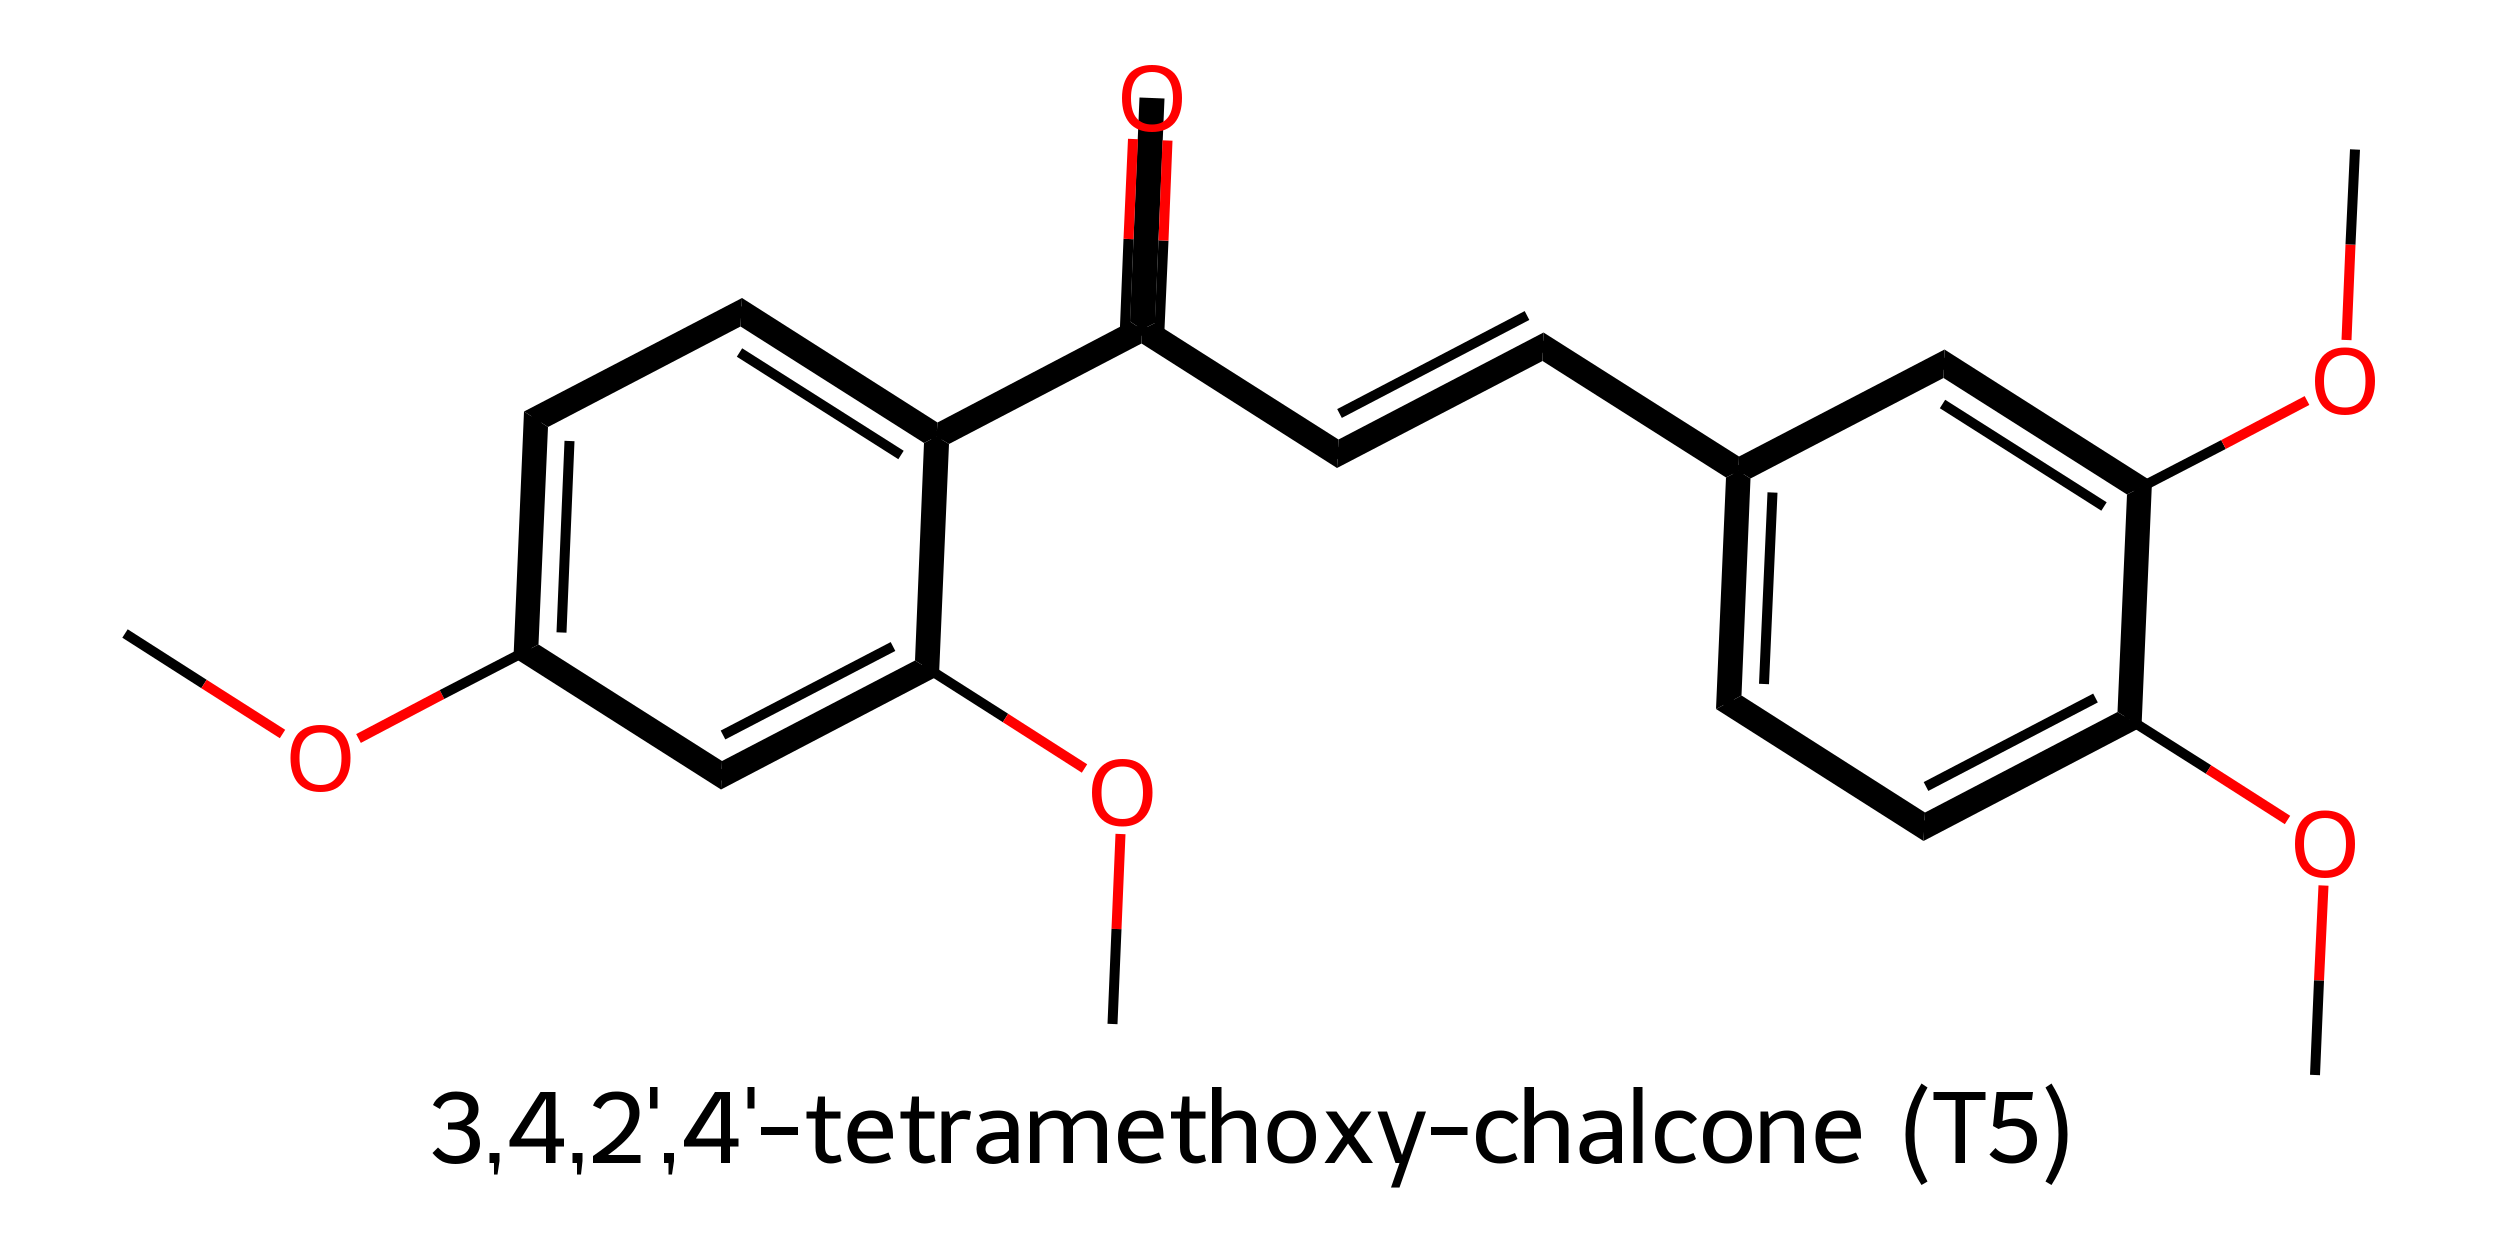 <?xml version='1.0' encoding='iso-8859-1'?>
<svg version='1.1' baseProfile='full'
              xmlns='http://www.w3.org/2000/svg'
                      xmlns:rdkit='http://www.rdkit.org/xml'
                      xmlns:xlink='http://www.w3.org/1999/xlink'
                  xml:space='preserve'
width='500px' height='250px' viewBox='0 0 500 250'>
<!-- END OF HEADER -->
<path class='bond-2 atom-2 atom-3' d='M 104.8,82.3 L 109.6,85.4 L 107.7,128.9 L 102.7,131.5 Z' style='fill:#000000;fill-rule:evenodd;fill-opacity:1;stroke:#000000;stroke-width:0.0px;stroke-linecap:butt;stroke-linejoin:miter;stroke-opacity:1;' />
<path class='bond-23 atom-2 atom-23' d='M 107.7,128.9 L 144.4,152.2 L 144.2,157.9 L 102.7,131.5 Z' style='fill:#000000;fill-rule:evenodd;fill-opacity:1;stroke:#000000;stroke-width:0.0px;stroke-linecap:butt;stroke-linejoin:miter;stroke-opacity:1;' />
<path class='bond-3 atom-3 atom-4' d='M 148.4,59.6 L 148.1,65.3 L 109.6,85.4 L 104.8,82.3 Z' style='fill:#000000;fill-rule:evenodd;fill-opacity:1;stroke:#000000;stroke-width:0.0px;stroke-linecap:butt;stroke-linejoin:miter;stroke-opacity:1;' />
<path class='bond-4 atom-4 atom-5' d='M 148.4,59.6 L 187.5,84.5 L 187.3,87.3 L 184.8,88.6 L 148.1,65.3 Z' style='fill:#000000;fill-rule:evenodd;fill-opacity:1;stroke:#000000;stroke-width:0.0px;stroke-linecap:butt;stroke-linejoin:miter;stroke-opacity:1;' />
<path class='bond-5 atom-5 atom-6' d='M 226.0,64.3 L 228.4,65.9 L 228.3,68.7 L 189.8,88.8 L 187.3,87.3 L 187.5,84.5 Z' style='fill:#000000;fill-rule:evenodd;fill-opacity:1;stroke:#000000;stroke-width:0.0px;stroke-linecap:butt;stroke-linejoin:miter;stroke-opacity:1;' />
<path class='bond-19 atom-5 atom-20' d='M 187.3,87.3 L 189.8,88.8 L 187.8,135.1 L 183.0,132.1 L 184.8,88.6 Z' style='fill:#000000;fill-rule:evenodd;fill-opacity:1;stroke:#000000;stroke-width:0.0px;stroke-linecap:butt;stroke-linejoin:miter;stroke-opacity:1;' />
<path class='bond-6 atom-6 atom-7' d='M 227.9,19.5 L 232.9,19.7 L 231.0,64.6 L 228.4,65.9 L 226.0,64.3 Z' style='fill:#000000;fill-rule:evenodd;fill-opacity:1;stroke:#000000;stroke-width:0.0px;stroke-linecap:butt;stroke-linejoin:miter;stroke-opacity:1;' />
<path class='bond-7 atom-6 atom-8' d='M 231.0,64.6 L 267.7,87.9 L 267.4,93.6 L 228.3,68.7 L 228.4,65.9 Z' style='fill:#000000;fill-rule:evenodd;fill-opacity:1;stroke:#000000;stroke-width:0.0px;stroke-linecap:butt;stroke-linejoin:miter;stroke-opacity:1;' />
<path class='bond-8 atom-8 atom-9' d='M 308.7,66.5 L 308.5,72.2 L 267.4,93.6 L 267.7,87.9 Z' style='fill:#000000;fill-rule:evenodd;fill-opacity:1;stroke:#000000;stroke-width:0.0px;stroke-linecap:butt;stroke-linejoin:miter;stroke-opacity:1;' />
<path class='bond-9 atom-9 atom-10' d='M 308.7,66.5 L 347.8,91.3 L 347.7,94.2 L 345.2,95.5 L 308.5,72.2 Z' style='fill:#000000;fill-rule:evenodd;fill-opacity:1;stroke:#000000;stroke-width:0.0px;stroke-linecap:butt;stroke-linejoin:miter;stroke-opacity:1;' />
<path class='bond-10 atom-10 atom-11' d='M 347.7,94.2 L 350.1,95.7 L 348.3,139.1 L 343.2,141.8 L 345.2,95.5 Z' style='fill:#000000;fill-rule:evenodd;fill-opacity:1;stroke:#000000;stroke-width:0.0px;stroke-linecap:butt;stroke-linejoin:miter;stroke-opacity:1;' />
<path class='bond-24 atom-10 atom-19' d='M 388.9,69.9 L 388.7,75.6 L 350.1,95.7 L 347.7,94.2 L 347.8,91.3 Z' style='fill:#000000;fill-rule:evenodd;fill-opacity:1;stroke:#000000;stroke-width:0.0px;stroke-linecap:butt;stroke-linejoin:miter;stroke-opacity:1;' />
<path class='bond-11 atom-11 atom-12' d='M 348.3,139.1 L 385.0,162.5 L 384.7,168.2 L 343.2,141.8 Z' style='fill:#000000;fill-rule:evenodd;fill-opacity:1;stroke:#000000;stroke-width:0.0px;stroke-linecap:butt;stroke-linejoin:miter;stroke-opacity:1;' />
<path class='bond-12 atom-12 atom-13' d='M 423.5,142.4 L 428.3,145.4 L 384.7,168.2 L 385.0,162.5 Z' style='fill:#000000;fill-rule:evenodd;fill-opacity:1;stroke:#000000;stroke-width:0.0px;stroke-linecap:butt;stroke-linejoin:miter;stroke-opacity:1;' />
<path class='bond-15 atom-13 atom-16' d='M 430.4,96.3 L 428.3,145.4 L 423.5,142.4 L 425.4,98.9 Z' style='fill:#000000;fill-rule:evenodd;fill-opacity:1;stroke:#000000;stroke-width:0.0px;stroke-linecap:butt;stroke-linejoin:miter;stroke-opacity:1;' />
<path class='bond-18 atom-16 atom-19' d='M 388.9,69.9 L 430.4,96.3 L 425.4,98.9 L 388.7,75.6 Z' style='fill:#000000;fill-rule:evenodd;fill-opacity:1;stroke:#000000;stroke-width:0.0px;stroke-linecap:butt;stroke-linejoin:miter;stroke-opacity:1;' />
<path class='bond-22 atom-20 atom-23' d='M 183.0,132.1 L 187.8,135.1 L 144.2,157.9 L 144.4,152.2 Z' style='fill:#000000;fill-rule:evenodd;fill-opacity:1;stroke:#000000;stroke-width:0.0px;stroke-linecap:butt;stroke-linejoin:miter;stroke-opacity:1;' />
<path class='bond-0 atom-0 atom-1' d='M 25.0,126.7 L 40.8,136.8' style='fill:none;fill-rule:evenodd;stroke:#000000;stroke-width:2.0px;stroke-linecap:butt;stroke-linejoin:miter;stroke-opacity:1' />
<path class='bond-0 atom-0 atom-1' d='M 40.8,136.8 L 56.5,146.8' style='fill:none;fill-rule:evenodd;stroke:#FF0000;stroke-width:2.0px;stroke-linecap:butt;stroke-linejoin:miter;stroke-opacity:1' />
<path class='bond-1 atom-1 atom-2' d='M 71.7,147.7 L 88.4,138.9' style='fill:none;fill-rule:evenodd;stroke:#FF0000;stroke-width:2.0px;stroke-linecap:butt;stroke-linejoin:miter;stroke-opacity:1' />
<path class='bond-1 atom-1 atom-2' d='M 88.4,138.9 L 105.2,130.2' style='fill:none;fill-rule:evenodd;stroke:#000000;stroke-width:2.0px;stroke-linecap:butt;stroke-linejoin:miter;stroke-opacity:1' />
<path class='bond-2 atom-2 atom-3' d='M 105.2,130.2 L 107.2,83.9' style='fill:none;fill-rule:evenodd;stroke:#000000;stroke-width:2.0px;stroke-linecap:butt;stroke-linejoin:miter;stroke-opacity:1' />
<path class='bond-2 atom-2 atom-3' d='M 112.3,126.5 L 113.9,88.2' style='fill:none;fill-rule:evenodd;stroke:#000000;stroke-width:2.0px;stroke-linecap:butt;stroke-linejoin:miter;stroke-opacity:1' />
<path class='bond-3 atom-3 atom-4' d='M 107.2,83.9 L 148.2,62.4' style='fill:none;fill-rule:evenodd;stroke:#000000;stroke-width:2.0px;stroke-linecap:butt;stroke-linejoin:miter;stroke-opacity:1' />
<path class='bond-4 atom-4 atom-5' d='M 148.2,62.4 L 187.3,87.3' style='fill:none;fill-rule:evenodd;stroke:#000000;stroke-width:2.0px;stroke-linecap:butt;stroke-linejoin:miter;stroke-opacity:1' />
<path class='bond-4 atom-4 atom-5' d='M 147.9,70.5 L 180.2,91.0' style='fill:none;fill-rule:evenodd;stroke:#000000;stroke-width:2.0px;stroke-linecap:butt;stroke-linejoin:miter;stroke-opacity:1' />
<path class='bond-5 atom-5 atom-6' d='M 187.3,87.3 L 228.4,65.9' style='fill:none;fill-rule:evenodd;stroke:#000000;stroke-width:2.0px;stroke-linecap:butt;stroke-linejoin:miter;stroke-opacity:1' />
<path class='bond-6 atom-6 atom-7' d='M 231.8,68.0 L 232.7,48.1' style='fill:none;fill-rule:evenodd;stroke:#000000;stroke-width:2.0px;stroke-linecap:butt;stroke-linejoin:miter;stroke-opacity:1' />
<path class='bond-6 atom-6 atom-7' d='M 232.7,48.1 L 233.5,28.1' style='fill:none;fill-rule:evenodd;stroke:#FF0000;stroke-width:2.0px;stroke-linecap:butt;stroke-linejoin:miter;stroke-opacity:1' />
<path class='bond-6 atom-6 atom-7' d='M 224.9,67.7 L 225.7,47.8' style='fill:none;fill-rule:evenodd;stroke:#000000;stroke-width:2.0px;stroke-linecap:butt;stroke-linejoin:miter;stroke-opacity:1' />
<path class='bond-6 atom-6 atom-7' d='M 225.7,47.8 L 226.6,27.8' style='fill:none;fill-rule:evenodd;stroke:#FF0000;stroke-width:2.0px;stroke-linecap:butt;stroke-linejoin:miter;stroke-opacity:1' />
<path class='bond-7 atom-6 atom-8' d='M 228.4,65.9 L 267.5,90.7' style='fill:none;fill-rule:evenodd;stroke:#000000;stroke-width:2.0px;stroke-linecap:butt;stroke-linejoin:miter;stroke-opacity:1' />
<path class='bond-8 atom-8 atom-9' d='M 267.5,90.7 L 308.6,69.3' style='fill:none;fill-rule:evenodd;stroke:#000000;stroke-width:2.0px;stroke-linecap:butt;stroke-linejoin:miter;stroke-opacity:1' />
<path class='bond-8 atom-8 atom-9' d='M 267.9,82.7 L 305.4,63.1' style='fill:none;fill-rule:evenodd;stroke:#000000;stroke-width:2.0px;stroke-linecap:butt;stroke-linejoin:miter;stroke-opacity:1' />
<path class='bond-9 atom-9 atom-10' d='M 308.6,69.3 L 347.7,94.2' style='fill:none;fill-rule:evenodd;stroke:#000000;stroke-width:2.0px;stroke-linecap:butt;stroke-linejoin:miter;stroke-opacity:1' />
<path class='bond-10 atom-10 atom-11' d='M 347.7,94.2 L 345.7,140.5' style='fill:none;fill-rule:evenodd;stroke:#000000;stroke-width:2.0px;stroke-linecap:butt;stroke-linejoin:miter;stroke-opacity:1' />
<path class='bond-10 atom-10 atom-11' d='M 354.5,98.5 L 352.8,136.8' style='fill:none;fill-rule:evenodd;stroke:#000000;stroke-width:2.0px;stroke-linecap:butt;stroke-linejoin:miter;stroke-opacity:1' />
<path class='bond-11 atom-11 atom-12' d='M 345.7,140.5 L 384.8,165.3' style='fill:none;fill-rule:evenodd;stroke:#000000;stroke-width:2.0px;stroke-linecap:butt;stroke-linejoin:miter;stroke-opacity:1' />
<path class='bond-12 atom-12 atom-13' d='M 384.8,165.3 L 425.9,143.9' style='fill:none;fill-rule:evenodd;stroke:#000000;stroke-width:2.0px;stroke-linecap:butt;stroke-linejoin:miter;stroke-opacity:1' />
<path class='bond-12 atom-12 atom-13' d='M 385.2,157.3 L 419.1,139.6' style='fill:none;fill-rule:evenodd;stroke:#000000;stroke-width:2.0px;stroke-linecap:butt;stroke-linejoin:miter;stroke-opacity:1' />
<path class='bond-13 atom-13 atom-14' d='M 425.9,143.9 L 441.7,153.9' style='fill:none;fill-rule:evenodd;stroke:#000000;stroke-width:2.0px;stroke-linecap:butt;stroke-linejoin:miter;stroke-opacity:1' />
<path class='bond-13 atom-13 atom-14' d='M 441.7,153.9 L 457.5,164.0' style='fill:none;fill-rule:evenodd;stroke:#FF0000;stroke-width:2.0px;stroke-linecap:butt;stroke-linejoin:miter;stroke-opacity:1' />
<path class='bond-14 atom-14 atom-15' d='M 464.7,177.1 L 463.8,196.1' style='fill:none;fill-rule:evenodd;stroke:#FF0000;stroke-width:2.0px;stroke-linecap:butt;stroke-linejoin:miter;stroke-opacity:1' />
<path class='bond-14 atom-14 atom-15' d='M 463.8,196.1 L 463.0,215.0' style='fill:none;fill-rule:evenodd;stroke:#000000;stroke-width:2.0px;stroke-linecap:butt;stroke-linejoin:miter;stroke-opacity:1' />
<path class='bond-15 atom-13 atom-16' d='M 425.9,143.9 L 427.9,97.6' style='fill:none;fill-rule:evenodd;stroke:#000000;stroke-width:2.0px;stroke-linecap:butt;stroke-linejoin:miter;stroke-opacity:1' />
<path class='bond-16 atom-16 atom-17' d='M 427.9,97.6 L 444.7,88.9' style='fill:none;fill-rule:evenodd;stroke:#000000;stroke-width:2.0px;stroke-linecap:butt;stroke-linejoin:miter;stroke-opacity:1' />
<path class='bond-16 atom-16 atom-17' d='M 444.7,88.9 L 461.4,80.1' style='fill:none;fill-rule:evenodd;stroke:#FF0000;stroke-width:2.0px;stroke-linecap:butt;stroke-linejoin:miter;stroke-opacity:1' />
<path class='bond-17 atom-17 atom-18' d='M 469.3,68.0 L 470.1,48.9' style='fill:none;fill-rule:evenodd;stroke:#FF0000;stroke-width:2.0px;stroke-linecap:butt;stroke-linejoin:miter;stroke-opacity:1' />
<path class='bond-17 atom-17 atom-18' d='M 470.1,48.9 L 471.0,29.9' style='fill:none;fill-rule:evenodd;stroke:#000000;stroke-width:2.0px;stroke-linecap:butt;stroke-linejoin:miter;stroke-opacity:1' />
<path class='bond-18 atom-16 atom-19' d='M 427.9,97.6 L 388.8,72.7' style='fill:none;fill-rule:evenodd;stroke:#000000;stroke-width:2.0px;stroke-linecap:butt;stroke-linejoin:miter;stroke-opacity:1' />
<path class='bond-18 atom-16 atom-19' d='M 420.8,101.3 L 388.5,80.8' style='fill:none;fill-rule:evenodd;stroke:#000000;stroke-width:2.0px;stroke-linecap:butt;stroke-linejoin:miter;stroke-opacity:1' />
<path class='bond-19 atom-5 atom-20' d='M 187.3,87.3 L 185.4,133.6' style='fill:none;fill-rule:evenodd;stroke:#000000;stroke-width:2.0px;stroke-linecap:butt;stroke-linejoin:miter;stroke-opacity:1' />
<path class='bond-20 atom-20 atom-21' d='M 185.4,133.6 L 201.1,143.6' style='fill:none;fill-rule:evenodd;stroke:#000000;stroke-width:2.0px;stroke-linecap:butt;stroke-linejoin:miter;stroke-opacity:1' />
<path class='bond-20 atom-20 atom-21' d='M 201.1,143.6 L 216.9,153.7' style='fill:none;fill-rule:evenodd;stroke:#FF0000;stroke-width:2.0px;stroke-linecap:butt;stroke-linejoin:miter;stroke-opacity:1' />
<path class='bond-21 atom-21 atom-22' d='M 224.1,166.8 L 223.3,185.8' style='fill:none;fill-rule:evenodd;stroke:#FF0000;stroke-width:2.0px;stroke-linecap:butt;stroke-linejoin:miter;stroke-opacity:1' />
<path class='bond-21 atom-21 atom-22' d='M 223.3,185.8 L 222.5,204.8' style='fill:none;fill-rule:evenodd;stroke:#000000;stroke-width:2.0px;stroke-linecap:butt;stroke-linejoin:miter;stroke-opacity:1' />
<path class='bond-22 atom-20 atom-23' d='M 185.4,133.6 L 144.3,155.0' style='fill:none;fill-rule:evenodd;stroke:#000000;stroke-width:2.0px;stroke-linecap:butt;stroke-linejoin:miter;stroke-opacity:1' />
<path class='bond-22 atom-20 atom-23' d='M 178.6,129.3 L 144.6,147.0' style='fill:none;fill-rule:evenodd;stroke:#000000;stroke-width:2.0px;stroke-linecap:butt;stroke-linejoin:miter;stroke-opacity:1' />
<path class='bond-23 atom-23 atom-2' d='M 144.3,155.0 L 105.2,130.2' style='fill:none;fill-rule:evenodd;stroke:#000000;stroke-width:2.0px;stroke-linecap:butt;stroke-linejoin:miter;stroke-opacity:1' />
<path class='bond-24 atom-19 atom-10' d='M 388.8,72.7 L 347.7,94.2' style='fill:none;fill-rule:evenodd;stroke:#000000;stroke-width:2.0px;stroke-linecap:butt;stroke-linejoin:miter;stroke-opacity:1' />
<path d='M 107.1,86.2 L 107.2,83.9 L 109.2,82.8' style='fill:none;stroke:#000000;stroke-width:2.0px;stroke-linecap:butt;stroke-linejoin:miter;stroke-opacity:1;' />
<path d='M 146.2,63.5 L 148.2,62.4 L 150.2,63.7' style='fill:none;stroke:#000000;stroke-width:2.0px;stroke-linecap:butt;stroke-linejoin:miter;stroke-opacity:1;' />
<path d='M 226.4,67.0 L 228.4,65.9 L 230.4,67.1' style='fill:none;stroke:#000000;stroke-width:2.0px;stroke-linecap:butt;stroke-linejoin:miter;stroke-opacity:1;' />
<path d='M 265.6,89.5 L 267.5,90.7 L 269.6,89.7' style='fill:none;stroke:#000000;stroke-width:2.0px;stroke-linecap:butt;stroke-linejoin:miter;stroke-opacity:1;' />
<path d='M 306.6,70.4 L 308.6,69.3 L 310.6,70.6' style='fill:none;stroke:#000000;stroke-width:2.0px;stroke-linecap:butt;stroke-linejoin:miter;stroke-opacity:1;' />
<path d='M 345.8,138.1 L 345.7,140.5 L 347.7,141.7' style='fill:none;stroke:#000000;stroke-width:2.0px;stroke-linecap:butt;stroke-linejoin:miter;stroke-opacity:1;' />
<path d='M 382.9,164.1 L 384.8,165.3 L 386.9,164.3' style='fill:none;stroke:#000000;stroke-width:2.0px;stroke-linecap:butt;stroke-linejoin:miter;stroke-opacity:1;' />
<path d='M 390.7,74.0 L 388.8,72.7 L 386.7,73.8' style='fill:none;stroke:#000000;stroke-width:2.0px;stroke-linecap:butt;stroke-linejoin:miter;stroke-opacity:1;' />
<path d='M 146.3,154.0 L 144.3,155.0 L 142.3,153.8' style='fill:none;stroke:#000000;stroke-width:2.0px;stroke-linecap:butt;stroke-linejoin:miter;stroke-opacity:1;' />
<path class='atom-1' d='M 58.1 151.6
Q 58.1 148.5, 59.6 146.7
Q 61.2 145.0, 64.1 145.0
Q 67.0 145.0, 68.6 146.7
Q 70.1 148.5, 70.1 151.6
Q 70.1 154.8, 68.5 156.6
Q 67.0 158.4, 64.1 158.4
Q 61.2 158.4, 59.6 156.6
Q 58.1 154.8, 58.1 151.6
M 64.1 157.0
Q 66.1 157.0, 67.2 155.6
Q 68.3 154.3, 68.3 151.6
Q 68.3 149.1, 67.2 147.8
Q 66.1 146.5, 64.1 146.5
Q 62.1 146.5, 61.0 147.8
Q 59.9 149.0, 59.9 151.6
Q 59.9 154.3, 61.0 155.6
Q 62.1 157.0, 64.1 157.0
' fill='#FF0000'/>
<path class='atom-7' d='M 224.4 19.6
Q 224.4 16.5, 225.9 14.7
Q 227.5 13.0, 230.4 13.0
Q 233.3 13.0, 234.9 14.7
Q 236.4 16.5, 236.4 19.6
Q 236.4 22.8, 234.9 24.6
Q 233.3 26.4, 230.4 26.4
Q 227.5 26.4, 225.9 24.6
Q 224.4 22.8, 224.4 19.6
M 230.4 24.9
Q 232.4 24.9, 233.5 23.6
Q 234.6 22.3, 234.6 19.6
Q 234.6 17.0, 233.5 15.7
Q 232.4 14.4, 230.4 14.4
Q 228.4 14.4, 227.3 15.7
Q 226.2 17.0, 226.2 19.6
Q 226.2 22.3, 227.3 23.6
Q 228.4 24.9, 230.4 24.9
' fill='#FF0000'/>
<path class='atom-14' d='M 459.0 168.8
Q 459.0 165.6, 460.5 163.9
Q 462.1 162.1, 465.0 162.1
Q 467.9 162.1, 469.5 163.9
Q 471.0 165.6, 471.0 168.8
Q 471.0 172.0, 469.5 173.8
Q 467.9 175.6, 465.0 175.6
Q 462.1 175.6, 460.5 173.8
Q 459.0 172.0, 459.0 168.8
M 465.0 174.1
Q 467.0 174.1, 468.1 172.8
Q 469.2 171.4, 469.2 168.8
Q 469.2 166.2, 468.1 164.9
Q 467.0 163.6, 465.0 163.6
Q 463.0 163.6, 461.9 164.9
Q 460.8 166.2, 460.8 168.8
Q 460.8 171.4, 461.9 172.8
Q 463.0 174.1, 465.0 174.1
' fill='#FF0000'/>
<path class='atom-17' d='M 463.0 76.2
Q 463.0 73.1, 464.5 71.3
Q 466.1 69.5, 469.0 69.5
Q 471.9 69.5, 473.4 71.3
Q 475.0 73.1, 475.0 76.2
Q 475.0 79.4, 473.4 81.2
Q 471.8 83.0, 469.0 83.0
Q 466.1 83.0, 464.5 81.2
Q 463.0 79.4, 463.0 76.2
M 469.0 81.5
Q 471.0 81.5, 472.1 80.2
Q 473.1 78.8, 473.1 76.2
Q 473.1 73.6, 472.1 72.3
Q 471.0 71.0, 469.0 71.0
Q 467.0 71.0, 465.9 72.3
Q 464.8 73.6, 464.8 76.2
Q 464.8 78.9, 465.9 80.2
Q 467.0 81.5, 469.0 81.5
' fill='#FF0000'/>
<path class='atom-21' d='M 218.4 158.5
Q 218.4 155.4, 220.0 153.6
Q 221.6 151.8, 224.5 151.8
Q 227.4 151.8, 228.9 153.6
Q 230.5 155.4, 230.5 158.5
Q 230.5 161.7, 228.9 163.5
Q 227.3 165.3, 224.5 165.3
Q 221.6 165.3, 220.0 163.5
Q 218.4 161.7, 218.4 158.5
M 224.5 163.8
Q 226.5 163.8, 227.5 162.5
Q 228.6 161.1, 228.6 158.5
Q 228.6 155.9, 227.5 154.6
Q 226.5 153.3, 224.5 153.3
Q 222.5 153.3, 221.4 154.6
Q 220.3 155.9, 220.3 158.5
Q 220.3 161.2, 221.4 162.5
Q 222.5 163.8, 224.5 163.8
' fill='#FF0000'/>
<path class='legend' d='M 93.3 225.1
Q 94.6 225.5, 95.3 226.4
Q 96.0 227.3, 96.0 228.7
Q 96.0 229.9, 95.4 230.8
Q 94.8 231.8, 93.7 232.3
Q 92.6 232.8, 91.1 232.8
Q 89.6 232.8, 88.5 232.3
Q 87.4 231.7, 86.5 230.6
L 87.6 229.5
Q 88.5 230.4, 89.2 230.8
Q 90.0 231.2, 91.1 231.2
Q 92.4 231.2, 93.2 230.5
Q 94.0 229.8, 94.0 228.7
Q 94.0 227.2, 93.2 226.6
Q 92.4 225.9, 90.6 225.9
L 89.6 225.9
L 89.6 224.5
L 90.5 224.5
Q 92.0 224.5, 92.9 223.8
Q 93.7 223.1, 93.7 221.9
Q 93.7 221.0, 93.0 220.4
Q 92.3 219.9, 91.2 219.9
Q 90.0 219.9, 89.2 220.3
Q 88.5 220.7, 88.0 221.8
L 86.6 221.0
Q 87.1 219.8, 88.3 219.1
Q 89.5 218.3, 91.2 218.3
Q 93.2 218.3, 94.5 219.2
Q 95.7 220.2, 95.7 221.9
Q 95.7 223.0, 95.1 223.8
Q 94.4 224.7, 93.3 225.1
' fill='#000000'/>
<path class='legend' d='M 97.9 230.6
L 99.9 230.6
L 99.9 232.2
L 99.5 234.9
L 98.8 234.9
L 98.8 232.6
L 97.9 232.6
L 97.9 230.6
' fill='#000000'/>
<path class='legend' d='M 111.1 227.7
L 112.8 227.7
L 112.8 229.3
L 111.1 229.3
L 111.1 232.6
L 109.2 232.6
L 109.2 229.3
L 101.9 229.3
L 101.9 228.1
L 108.1 218.4
L 111.1 218.4
L 111.1 227.7
M 104.2 227.7
L 109.2 227.7
L 109.2 219.7
L 104.2 227.7
' fill='#000000'/>
<path class='legend' d='M 114.5 230.6
L 116.5 230.6
L 116.5 232.2
L 116.2 234.9
L 115.4 234.9
L 115.4 232.6
L 114.5 232.6
L 114.5 230.6
' fill='#000000'/>
<path class='legend' d='M 118.6 221.1
Q 119.1 219.8, 120.4 219.0
Q 121.6 218.3, 123.3 218.3
Q 125.5 218.3, 126.7 219.4
Q 127.9 220.6, 127.9 222.6
Q 127.9 224.7, 126.3 226.7
Q 124.8 228.7, 121.6 231.0
L 128.1 231.0
L 128.1 232.6
L 118.6 232.6
L 118.6 231.2
Q 121.2 229.4, 122.8 228.0
Q 124.3 226.6, 125.1 225.3
Q 125.9 224.0, 125.9 222.7
Q 125.9 221.4, 125.2 220.6
Q 124.5 219.9, 123.3 219.9
Q 122.2 219.9, 121.4 220.3
Q 120.7 220.8, 120.1 221.8
L 118.6 221.1
' fill='#000000'/>
<path class='legend' d='M 130.0 217.4
L 131.5 217.4
L 131.5 221.7
L 130.0 221.7
L 130.0 217.4
' fill='#000000'/>
<path class='legend' d='M 132.8 230.6
L 134.8 230.6
L 134.8 232.2
L 134.4 234.9
L 133.7 234.9
L 133.7 232.6
L 132.8 232.6
L 132.8 230.6
' fill='#000000'/>
<path class='legend' d='M 146.0 227.7
L 147.7 227.7
L 147.7 229.3
L 146.0 229.3
L 146.0 232.6
L 144.2 232.6
L 144.2 229.3
L 136.8 229.3
L 136.8 228.1
L 143.0 218.4
L 146.0 218.4
L 146.0 227.7
M 139.2 227.7
L 144.2 227.7
L 144.2 219.7
L 139.2 227.7
' fill='#000000'/>
<path class='legend' d='M 149.5 217.4
L 150.9 217.4
L 150.9 221.7
L 149.5 221.7
L 149.5 217.4
' fill='#000000'/>
<path class='legend' d='M 152.2 225.4
L 159.6 225.4
L 159.6 227.0
L 152.2 227.0
L 152.2 225.4
' fill='#000000'/>
<path class='legend' d='M 161.3 223.7
L 161.3 222.3
L 163.3 222.3
L 163.6 219.3
L 165.0 219.3
L 165.0 222.3
L 168.1 222.3
L 168.1 223.7
L 165.0 223.7
L 165.0 229.4
Q 165.0 231.2, 166.5 231.2
Q 167.1 231.2, 168.0 230.9
L 168.3 232.2
Q 167.2 232.7, 166.1 232.7
Q 164.8 232.7, 163.9 231.9
Q 163.1 231.1, 163.1 229.5
L 163.1 223.7
L 161.3 223.7
' fill='#000000'/>
<path class='legend' d='M 169.5 227.4
Q 169.5 224.9, 170.8 223.5
Q 172.0 222.1, 174.3 222.1
Q 176.6 222.1, 177.6 223.5
Q 178.6 224.8, 178.6 227.4
L 178.6 227.7
L 171.4 227.7
Q 171.5 229.4, 172.3 230.3
Q 173.0 231.3, 174.5 231.3
Q 175.3 231.3, 176.0 231.1
Q 176.8 230.9, 177.7 230.5
L 178.2 231.8
Q 177.2 232.3, 176.3 232.5
Q 175.4 232.7, 174.4 232.7
Q 172.1 232.7, 170.8 231.3
Q 169.5 229.9, 169.5 227.4
M 174.3 223.6
Q 173.2 223.6, 172.4 224.3
Q 171.7 225.0, 171.5 226.3
L 176.6 226.3
Q 176.5 224.9, 175.9 224.3
Q 175.4 223.6, 174.3 223.6
' fill='#000000'/>
<path class='legend' d='M 180.1 223.7
L 180.1 222.3
L 182.1 222.3
L 182.4 219.3
L 183.8 219.3
L 183.8 222.3
L 186.9 222.3
L 186.9 223.7
L 183.8 223.7
L 183.8 229.4
Q 183.8 231.2, 185.3 231.2
Q 185.9 231.2, 186.8 230.9
L 187.1 232.2
Q 186.0 232.7, 184.9 232.7
Q 183.6 232.7, 182.7 231.9
Q 181.9 231.1, 181.9 229.5
L 181.9 223.7
L 180.1 223.7
' fill='#000000'/>
<path class='legend' d='M 189.8 222.3
L 190.1 223.7
Q 191.1 222.1, 192.9 222.1
Q 193.5 222.1, 194.2 222.3
L 193.9 224.0
Q 193.1 223.8, 192.6 223.8
Q 191.7 223.8, 191.2 224.1
Q 190.6 224.5, 190.2 225.2
L 190.2 232.6
L 188.3 232.6
L 188.3 222.3
L 189.8 222.3
' fill='#000000'/>
<path class='legend' d='M 195.3 229.8
Q 195.3 228.2, 196.6 227.3
Q 197.9 226.4, 200.3 226.4
L 201.8 226.4
L 201.8 226.0
Q 201.8 224.7, 201.3 224.1
Q 200.8 223.6, 199.5 223.6
Q 198.7 223.6, 198.0 223.8
Q 197.4 223.9, 196.4 224.3
L 195.8 223.0
Q 197.7 222.1, 199.5 222.1
Q 201.7 222.1, 202.7 223.1
Q 203.7 224.0, 203.7 226.0
L 203.7 232.6
L 202.3 232.6
Q 202.2 232.5, 202.2 232.2
Q 202.1 231.9, 202.0 231.4
Q 200.6 232.8, 198.6 232.8
Q 197.1 232.8, 196.2 232.0
Q 195.3 231.2, 195.3 229.8
M 197.1 229.8
Q 197.1 230.5, 197.6 230.9
Q 198.1 231.3, 199.0 231.3
Q 199.8 231.3, 200.6 231.0
Q 201.3 230.6, 201.8 230.0
L 201.8 227.8
L 200.4 227.8
Q 198.8 227.8, 198.0 228.3
Q 197.1 228.8, 197.1 229.8
' fill='#000000'/>
<path class='legend' d='M 217.9 222.1
Q 219.6 222.1, 220.5 223.1
Q 221.4 224.0, 221.4 225.8
L 221.4 232.6
L 219.5 232.6
L 219.5 225.9
Q 219.5 224.7, 219.0 224.2
Q 218.5 223.6, 217.5 223.6
Q 216.6 223.6, 215.8 224.0
Q 215.1 224.5, 214.6 225.2
Q 214.6 225.4, 214.6 225.8
L 214.6 232.6
L 212.7 232.6
L 212.7 225.9
Q 212.7 224.7, 212.3 224.2
Q 211.8 223.6, 210.8 223.6
Q 209.9 223.6, 209.1 224.0
Q 208.3 224.5, 207.9 225.2
L 207.9 232.6
L 206.0 232.6
L 206.0 222.3
L 207.5 222.3
L 207.7 223.7
Q 209.1 222.1, 211.1 222.1
Q 213.5 222.1, 214.3 223.9
Q 215.7 222.1, 217.9 222.1
' fill='#000000'/>
<path class='legend' d='M 223.6 227.4
Q 223.6 224.9, 224.9 223.5
Q 226.2 222.1, 228.5 222.1
Q 230.7 222.1, 231.7 223.5
Q 232.7 224.8, 232.7 227.4
L 232.7 227.7
L 225.6 227.7
Q 225.6 229.4, 226.4 230.3
Q 227.2 231.3, 228.6 231.3
Q 229.4 231.3, 230.2 231.1
Q 230.9 230.9, 231.8 230.5
L 232.3 231.8
Q 231.3 232.3, 230.4 232.5
Q 229.5 232.7, 228.5 232.7
Q 226.2 232.7, 224.9 231.3
Q 223.6 229.9, 223.6 227.4
M 228.5 223.6
Q 227.3 223.6, 226.6 224.3
Q 225.9 225.0, 225.6 226.3
L 230.8 226.3
Q 230.6 224.9, 230.1 224.3
Q 229.5 223.6, 228.5 223.6
' fill='#000000'/>
<path class='legend' d='M 234.2 223.7
L 234.2 222.3
L 236.2 222.3
L 236.5 219.3
L 237.9 219.3
L 237.9 222.3
L 241.1 222.3
L 241.1 223.7
L 237.9 223.7
L 237.9 229.4
Q 237.9 231.2, 239.4 231.2
Q 240.0 231.2, 240.9 230.9
L 241.2 232.2
Q 240.1 232.7, 239.1 232.7
Q 237.7 232.7, 236.9 231.9
Q 236.0 231.1, 236.0 229.5
L 236.0 223.7
L 234.2 223.7
' fill='#000000'/>
<path class='legend' d='M 247.8 222.1
Q 249.4 222.1, 250.3 223.1
Q 251.2 224.0, 251.2 225.8
L 251.2 232.6
L 249.3 232.6
L 249.3 225.9
Q 249.3 224.7, 248.8 224.2
Q 248.4 223.6, 247.3 223.6
Q 246.4 223.6, 245.6 224.0
Q 244.8 224.5, 244.3 225.2
L 244.3 232.6
L 242.4 232.6
L 242.4 217.4
L 244.3 217.4
L 244.3 223.6
Q 245.7 222.1, 247.8 222.1
' fill='#000000'/>
<path class='legend' d='M 253.5 227.4
Q 253.5 224.9, 254.7 223.5
Q 256.0 222.1, 258.3 222.1
Q 260.7 222.1, 261.9 223.5
Q 263.2 224.9, 263.2 227.4
Q 263.2 229.9, 261.9 231.3
Q 260.7 232.7, 258.3 232.7
Q 256.0 232.7, 254.7 231.3
Q 253.5 229.9, 253.5 227.4
M 255.4 227.4
Q 255.4 229.3, 256.1 230.3
Q 256.9 231.3, 258.3 231.3
Q 259.8 231.3, 260.5 230.3
Q 261.3 229.3, 261.3 227.4
Q 261.3 225.5, 260.5 224.6
Q 259.8 223.6, 258.3 223.6
Q 256.9 223.6, 256.1 224.6
Q 255.4 225.5, 255.4 227.4
' fill='#000000'/>
<path class='legend' d='M 268.6 227.3
L 265.1 222.3
L 267.3 222.3
L 269.8 225.8
L 272.2 222.3
L 274.3 222.3
L 270.8 227.2
L 274.6 232.6
L 272.4 232.6
L 269.6 228.7
L 266.9 232.6
L 264.9 232.6
L 268.6 227.3
' fill='#000000'/>
<path class='legend' d='M 283.4 222.3
L 285.2 222.3
L 279.9 237.5
L 278.2 237.5
L 279.9 232.6
L 279.1 232.6
L 275.5 222.3
L 277.4 222.3
L 280.4 231.0
L 283.4 222.3
' fill='#000000'/>
<path class='legend' d='M 286.2 225.4
L 293.5 225.4
L 293.5 227.0
L 286.2 227.0
L 286.2 225.4
' fill='#000000'/>
<path class='legend' d='M 295.2 227.4
Q 295.2 224.9, 296.5 223.5
Q 297.7 222.1, 300.1 222.1
Q 302.5 222.1, 303.7 223.8
L 302.4 224.8
Q 302.0 224.2, 301.4 223.9
Q 300.9 223.6, 300.1 223.6
Q 298.7 223.6, 297.9 224.6
Q 297.1 225.5, 297.1 227.4
Q 297.1 229.3, 297.9 230.3
Q 298.8 231.3, 300.3 231.3
Q 301.1 231.3, 301.7 231.1
Q 302.3 230.9, 303.0 230.6
L 303.5 231.8
Q 302.0 232.7, 300.1 232.7
Q 297.7 232.7, 296.5 231.3
Q 295.2 229.9, 295.2 227.4
' fill='#000000'/>
<path class='legend' d='M 310.3 222.1
Q 311.9 222.1, 312.8 223.1
Q 313.7 224.0, 313.7 225.8
L 313.7 232.6
L 311.8 232.6
L 311.8 225.9
Q 311.8 224.7, 311.3 224.2
Q 310.8 223.6, 309.8 223.6
Q 308.9 223.6, 308.1 224.0
Q 307.3 224.5, 306.8 225.2
L 306.8 232.6
L 304.9 232.6
L 304.9 217.4
L 306.8 217.4
L 306.8 223.6
Q 308.2 222.1, 310.3 222.1
' fill='#000000'/>
<path class='legend' d='M 315.9 229.8
Q 315.9 228.2, 317.2 227.3
Q 318.6 226.4, 321.0 226.4
L 322.5 226.4
L 322.5 226.0
Q 322.5 224.7, 322.0 224.1
Q 321.4 223.6, 320.2 223.6
Q 319.3 223.6, 318.7 223.8
Q 318.1 223.9, 317.1 224.3
L 316.5 223.0
Q 318.4 222.1, 320.2 222.1
Q 322.4 222.1, 323.4 223.1
Q 324.4 224.0, 324.4 226.0
L 324.4 232.6
L 322.9 232.6
Q 322.9 232.5, 322.8 232.2
Q 322.8 231.9, 322.7 231.4
Q 321.2 232.8, 319.3 232.8
Q 317.8 232.8, 316.8 232.0
Q 315.9 231.2, 315.9 229.8
M 317.8 229.8
Q 317.8 230.5, 318.3 230.9
Q 318.8 231.3, 319.7 231.3
Q 320.5 231.3, 321.2 231.0
Q 322.0 230.6, 322.5 230.0
L 322.5 227.8
L 321.1 227.8
Q 319.5 227.8, 318.6 228.3
Q 317.8 228.8, 317.8 229.8
' fill='#000000'/>
<path class='legend' d='M 326.7 217.4
L 328.5 217.4
L 328.5 232.6
L 326.7 232.6
L 326.7 217.4
' fill='#000000'/>
<path class='legend' d='M 331.0 227.4
Q 331.0 224.9, 332.2 223.5
Q 333.4 222.1, 335.9 222.1
Q 338.2 222.1, 339.4 223.8
L 338.2 224.8
Q 337.7 224.2, 337.1 223.9
Q 336.6 223.6, 335.9 223.6
Q 334.5 223.6, 333.7 224.6
Q 332.9 225.5, 332.9 227.4
Q 332.9 229.3, 333.7 230.3
Q 334.5 231.3, 336.0 231.3
Q 336.8 231.3, 337.4 231.1
Q 338.0 230.9, 338.7 230.6
L 339.2 231.8
Q 337.8 232.7, 335.9 232.7
Q 333.4 232.7, 332.2 231.3
Q 331.0 229.9, 331.0 227.4
' fill='#000000'/>
<path class='legend' d='M 340.6 227.4
Q 340.6 224.9, 341.9 223.5
Q 343.2 222.1, 345.5 222.1
Q 347.9 222.1, 349.1 223.5
Q 350.4 224.9, 350.4 227.4
Q 350.4 229.9, 349.1 231.3
Q 347.9 232.7, 345.5 232.7
Q 343.2 232.7, 341.9 231.3
Q 340.6 229.9, 340.6 227.4
M 342.6 227.4
Q 342.6 229.3, 343.3 230.3
Q 344.1 231.3, 345.5 231.3
Q 346.9 231.3, 347.7 230.3
Q 348.5 229.3, 348.5 227.4
Q 348.5 225.5, 347.7 224.6
Q 346.9 223.6, 345.5 223.6
Q 344.1 223.6, 343.3 224.6
Q 342.6 225.5, 342.6 227.4
' fill='#000000'/>
<path class='legend' d='M 357.4 222.1
Q 359.1 222.1, 359.9 223.1
Q 360.8 224.0, 360.8 225.8
L 360.8 232.6
L 358.9 232.6
L 358.9 225.9
Q 358.9 224.7, 358.4 224.2
Q 358.0 223.6, 356.9 223.6
Q 356.0 223.6, 355.2 224.0
Q 354.4 224.5, 353.9 225.2
L 353.9 232.6
L 352.1 232.6
L 352.1 222.3
L 353.6 222.3
L 353.8 223.7
Q 355.2 222.1, 357.4 222.1
' fill='#000000'/>
<path class='legend' d='M 363.1 227.4
Q 363.1 224.9, 364.3 223.5
Q 365.6 222.1, 367.9 222.1
Q 370.2 222.1, 371.2 223.5
Q 372.2 224.8, 372.2 227.4
L 372.2 227.7
L 365.0 227.7
Q 365.0 229.4, 365.8 230.3
Q 366.6 231.3, 368.1 231.3
Q 368.9 231.3, 369.6 231.1
Q 370.3 230.9, 371.2 230.5
L 371.8 231.8
Q 370.8 232.3, 369.8 232.5
Q 368.9 232.7, 368.0 232.7
Q 365.6 232.7, 364.4 231.3
Q 363.1 229.9, 363.1 227.4
M 367.9 223.6
Q 366.7 223.6, 366.0 224.3
Q 365.3 225.0, 365.1 226.3
L 370.2 226.3
Q 370.1 224.9, 369.5 224.3
Q 368.9 223.6, 367.9 223.6
' fill='#000000'/>
<path class='legend' d='' fill='#000000'/>
<path class='legend' d='M 381.1 226.9
Q 381.1 224.0, 381.9 221.7
Q 382.7 219.3, 384.3 216.7
L 385.5 217.5
Q 384.2 219.8, 383.5 222.0
Q 382.9 224.1, 382.9 226.9
Q 382.9 229.6, 383.5 231.7
Q 384.2 233.8, 385.5 236.3
L 384.3 237.0
Q 382.7 234.5, 381.9 232.1
Q 381.1 229.8, 381.1 226.9
' fill='#000000'/>
<path class='legend' d='M 391.1 220.0
L 386.7 220.0
L 386.7 218.4
L 397.1 218.4
L 397.1 220.0
L 393.0 220.0
L 393.0 232.6
L 391.1 232.6
L 391.1 220.0
' fill='#000000'/>
<path class='legend' d='M 403.0 223.7
Q 404.2 223.7, 405.3 224.3
Q 406.3 224.8, 406.9 225.8
Q 407.4 226.8, 407.4 228.1
Q 407.4 229.6, 406.7 230.6
Q 406.0 231.7, 404.9 232.2
Q 403.7 232.7, 402.4 232.7
Q 401.1 232.7, 399.9 232.3
Q 398.7 231.8, 397.9 230.9
L 399.1 229.6
Q 399.7 230.3, 400.6 230.7
Q 401.5 231.1, 402.4 231.1
Q 403.7 231.1, 404.6 230.3
Q 405.4 229.6, 405.4 228.1
Q 405.4 226.6, 404.6 225.9
Q 403.7 225.2, 402.3 225.2
Q 401.1 225.2, 399.7 225.8
L 398.6 225.2
L 399.3 218.4
L 406.6 218.4
L 406.4 220.0
L 400.9 220.0
L 400.5 224.2
Q 401.8 223.7, 403.0 223.7
' fill='#000000'/>
<path class='legend' d='M 413.5 226.9
Q 413.5 229.8, 412.7 232.1
Q 411.9 234.5, 410.3 237.0
L 409.1 236.3
Q 410.4 233.8, 411.1 231.7
Q 411.7 229.6, 411.7 226.9
Q 411.7 224.1, 411.1 222.0
Q 410.4 219.8, 409.1 217.5
L 410.3 216.7
Q 411.9 219.3, 412.7 221.7
Q 413.5 224.0, 413.5 226.9
' fill='#000000'/>
</svg>
